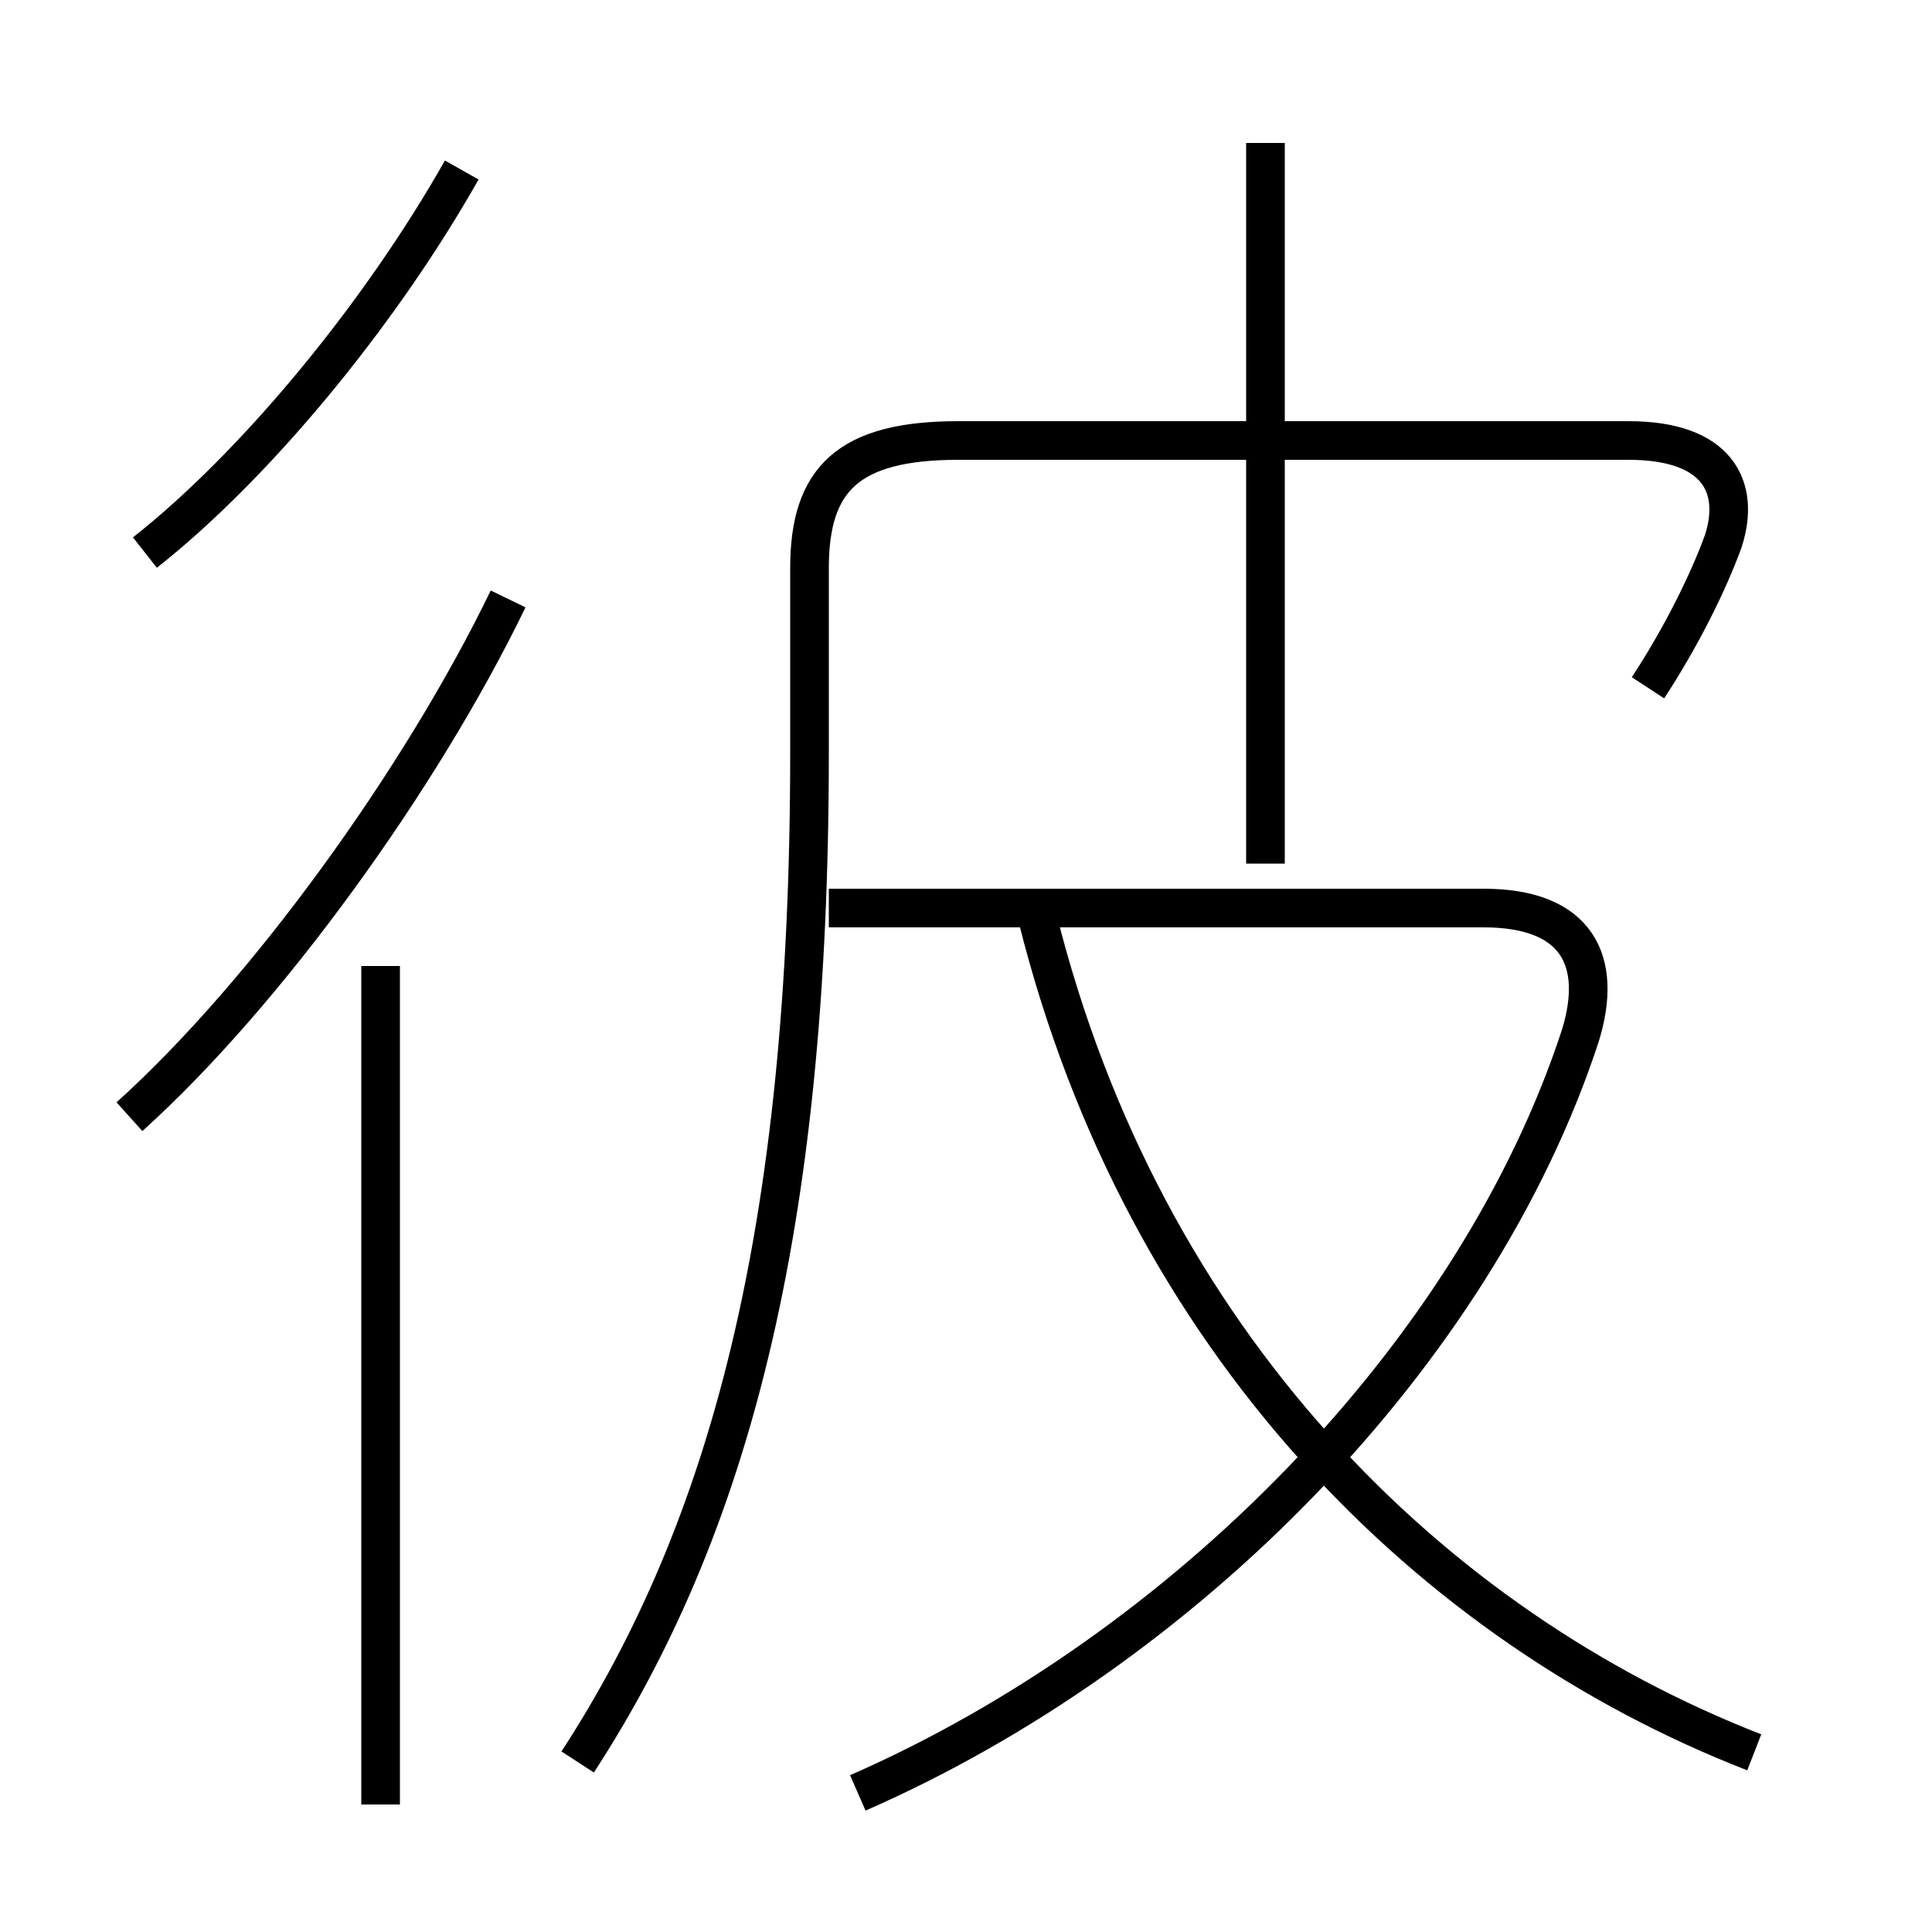 <?xml version='1.0' encoding='utf8'?>
<svg viewBox="0.0 -6.0 50.0 50.0" version="1.1" xmlns="http://www.w3.org/2000/svg">
<rect x="0.0" y="-6.0" width="50.0" height="50.0" fill="#808080" stroke="none"/>
<rect x="-1000" y="-1000" width="2000" height="2000" stroke="white" fill="white"/>
<g style="fill:white;stroke:#000000;  stroke-width:1">
<path d="M 14.95 1.6 C 18.85 -4.4 20.95 -12.1 20.95 -24.5 L 20.95 -29.3 C 20.95 -31.6 21.95 -32.6 24.8 -32.6 L 42.15 -32.6 C 44.45 -32.6 45.05 -31.4 44.6 -30.0 C 44.2 -28.9 43.5 -27.5 42.65 -26.2 M 9.85 2.7 L 9.85 -19.0 M 3.35 -15.1 C 6.9 -18.3 10.9 -23.85 13.15 -28.5 M 22.2 2.4 C 30.65 -1.3 38.2 -8.95 40.9 -17.2 C 41.5 -19.15 40.8 -20.5 38.4 -20.5 L 21.45 -20.5 M 3.75 -29.7 C 6.55 -31.9 9.8 -35.8 11.95 -39.6 M 45.4 1.35 C 37.05 -1.9 29.6 -9.25 26.85 -20.25 M 32.75 -21.65 L 32.75 -40.3" transform="translate(0.0 38.0)" />
</g>
</svg>